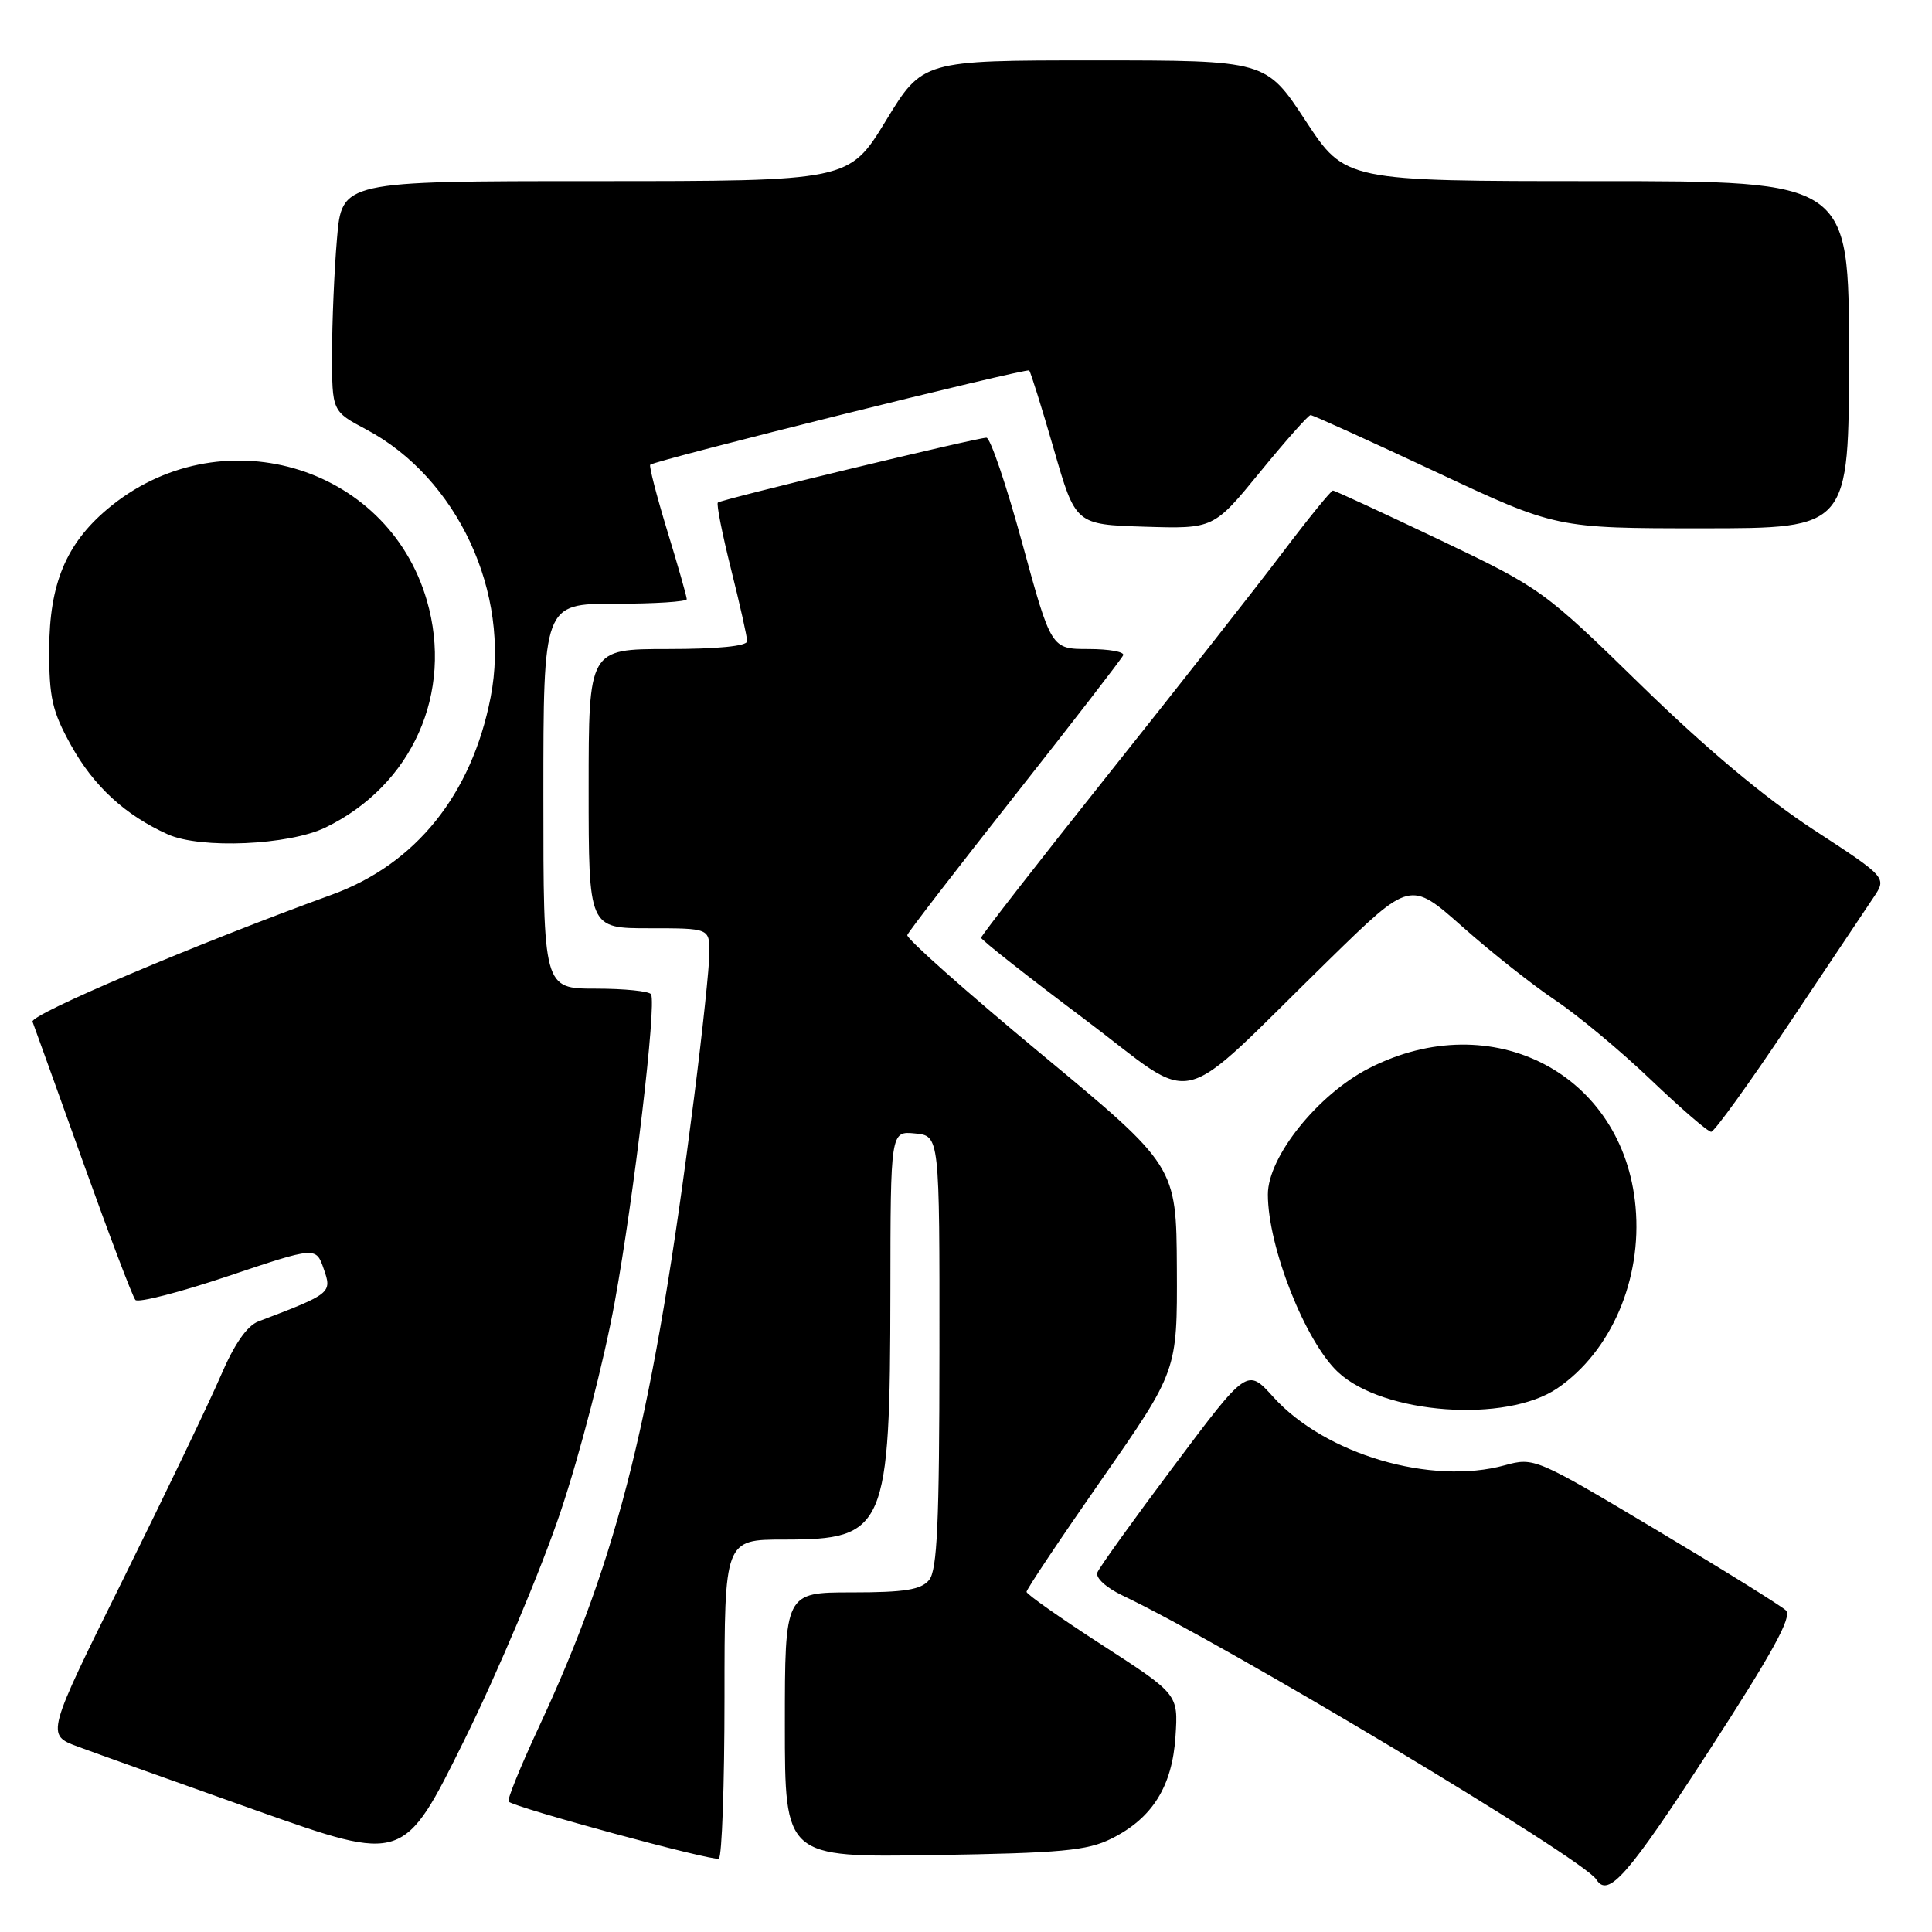 <?xml version="1.0" encoding="UTF-8" standalone="no"?>
<!DOCTYPE svg PUBLIC "-//W3C//DTD SVG 1.1//EN" "http://www.w3.org/Graphics/SVG/1.1/DTD/svg11.dtd" >
<svg xmlns="http://www.w3.org/2000/svg" xmlns:xlink="http://www.w3.org/1999/xlink" version="1.1" viewBox="0 0 256 256">
 <g >
 <path fill="currentColor"
d=" M 226.44 232.00 C 234.89 218.97 237.50 214.22 236.65 213.39 C 236.02 212.78 228.26 207.96 219.41 202.68 C 203.53 193.20 203.27 193.09 199.41 194.15 C 189.65 196.85 175.58 192.71 168.72 185.11 C 165.26 181.28 165.26 181.28 155.57 194.21 C 150.25 201.31 145.67 207.68 145.41 208.36 C 145.14 209.07 146.57 210.37 148.72 211.40 C 162.41 217.90 209.85 246.33 211.52 249.04 C 213.08 251.55 215.71 248.54 226.44 232.00 Z  M 74.26 200.37 C 76.86 192.64 80.05 180.30 81.46 172.50 C 84.02 158.42 87.00 133.15 86.27 131.75 C 86.06 131.34 82.76 131.00 78.94 131.00 C 72.00 131.00 72.00 131.00 72.00 105.50 C 72.00 80.00 72.00 80.00 81.50 80.00 C 86.72 80.00 91.00 79.73 91.00 79.39 C 91.00 79.06 89.84 74.98 88.41 70.31 C 86.99 65.65 85.98 61.72 86.16 61.58 C 87.02 60.93 136.06 48.73 136.38 49.09 C 136.57 49.32 138.04 54.00 139.63 59.50 C 142.51 69.50 142.51 69.50 151.66 69.79 C 160.81 70.07 160.81 70.07 166.97 62.54 C 170.36 58.39 173.37 55.00 173.66 55.00 C 173.96 55.00 181.40 58.38 190.20 62.50 C 206.20 70.00 206.20 70.00 225.60 70.00 C 245.00 70.00 245.00 70.00 245.00 47.00 C 245.00 24.00 245.00 24.00 211.63 24.00 C 178.25 24.00 178.25 24.00 173.00 16.00 C 167.75 8.00 167.75 8.00 145.00 8.00 C 122.25 8.00 122.25 8.00 117.38 16.00 C 112.50 24.00 112.50 24.00 78.90 24.00 C 45.29 24.00 45.29 24.00 44.65 31.65 C 44.29 35.86 44.00 42.72 44.00 46.90 C 44.00 54.50 44.00 54.50 48.52 56.90 C 60.62 63.32 67.71 78.58 65.01 92.40 C 62.50 105.28 55.09 114.50 44.00 118.54 C 25.84 125.14 3.95 134.43 4.31 135.38 C 4.55 136.00 7.56 144.38 11.01 154.00 C 14.46 163.62 17.57 171.84 17.94 172.25 C 18.30 172.66 23.83 171.24 30.23 169.09 C 41.87 165.18 41.87 165.18 42.90 168.15 C 44.01 171.33 43.90 171.42 34.23 175.10 C 32.74 175.67 31.04 178.11 29.28 182.23 C 27.80 185.68 21.98 197.81 16.35 209.19 C 6.10 229.87 6.10 229.87 10.30 231.43 C 12.61 232.29 23.27 236.10 34.00 239.91 C 53.50 246.82 53.50 246.82 61.54 230.54 C 65.97 221.58 71.69 208.00 74.26 200.37 Z  M 96.00 224.94 C 96.00 204.00 96.00 204.00 103.89 204.00 C 117.36 204.00 117.94 202.64 117.98 171.19 C 118.00 149.87 118.00 149.87 121.25 150.19 C 124.50 150.50 124.50 150.50 124.48 179.11 C 124.47 201.73 124.19 208.07 123.11 209.36 C 122.04 210.65 119.88 211.00 112.88 211.00 C 104.00 211.00 104.00 211.00 104.00 228.56 C 104.00 246.12 104.00 246.12 123.75 245.81 C 140.64 245.54 144.05 245.23 147.27 243.63 C 152.69 240.93 155.33 236.72 155.76 230.07 C 156.12 224.50 156.12 224.50 146.08 218.00 C 140.55 214.43 136.03 211.24 136.02 210.93 C 136.01 210.61 140.50 203.89 146.00 196.00 C 156.00 181.65 156.00 181.65 155.94 168.07 C 155.87 154.50 155.87 154.50 137.90 139.60 C 128.02 131.40 120.06 124.34 120.22 123.90 C 120.37 123.47 126.80 115.13 134.50 105.37 C 142.20 95.61 148.65 87.26 148.83 86.82 C 149.02 86.37 146.94 86.00 144.23 86.00 C 139.29 86.00 139.29 86.00 135.46 72.00 C 133.36 64.30 131.22 58.00 130.71 58.00 C 129.42 58.00 95.59 66.17 95.12 66.59 C 94.91 66.78 95.70 70.75 96.87 75.43 C 98.04 80.10 99.00 84.39 99.00 84.96 C 99.00 85.61 95.08 86.00 88.50 86.00 C 78.00 86.00 78.00 86.00 78.00 104.50 C 78.00 123.00 78.00 123.00 86.00 123.00 C 94.00 123.00 94.00 123.00 94.00 126.25 C 94.00 128.04 93.08 136.70 91.96 145.50 C 86.61 187.48 82.05 205.99 71.37 228.91 C 68.96 234.09 67.17 238.50 67.39 238.72 C 68.20 239.53 94.52 246.67 95.25 246.28 C 95.66 246.06 96.00 236.46 96.00 224.94 Z  M 206.38 183.94 C 213.49 179.07 217.59 169.55 216.72 159.93 C 215.14 142.28 197.71 133.21 181.42 141.54 C 174.63 145.01 168.00 153.28 168.00 158.27 C 168.00 165.22 172.96 177.77 177.30 181.82 C 183.28 187.41 199.58 188.60 206.38 183.94 Z  M 237.00 135.74 C 242.22 127.93 247.29 120.35 248.26 118.91 C 250.02 116.28 250.02 116.28 240.26 109.91 C 233.87 105.73 226.00 99.14 217.45 90.79 C 204.54 78.19 204.24 77.97 190.74 71.52 C 183.22 67.94 176.87 65.00 176.62 65.00 C 176.37 65.00 173.35 68.71 169.92 73.25 C 166.49 77.79 156.10 91.01 146.84 102.63 C 137.58 114.25 130.00 123.99 130.00 124.26 C 130.00 124.53 136.12 129.35 143.61 134.97 C 159.17 146.65 155.17 147.62 176.18 127.10 C 186.86 116.67 186.86 116.67 193.77 122.79 C 197.56 126.16 203.11 130.54 206.08 132.53 C 209.06 134.52 214.76 139.26 218.74 143.07 C 222.73 146.88 226.33 149.99 226.74 149.97 C 227.16 149.96 231.78 143.56 237.00 135.74 Z  M 43.15 109.64 C 54.64 104.05 60.11 91.78 56.56 79.56 C 51.29 61.42 28.93 55.04 14.21 67.47 C 8.75 72.08 6.55 77.38 6.52 86.00 C 6.50 92.44 6.91 94.24 9.41 98.75 C 12.42 104.18 16.58 108.01 22.24 110.56 C 26.58 112.51 38.30 112.00 43.15 109.64 Z "/>
</g>
</svg>